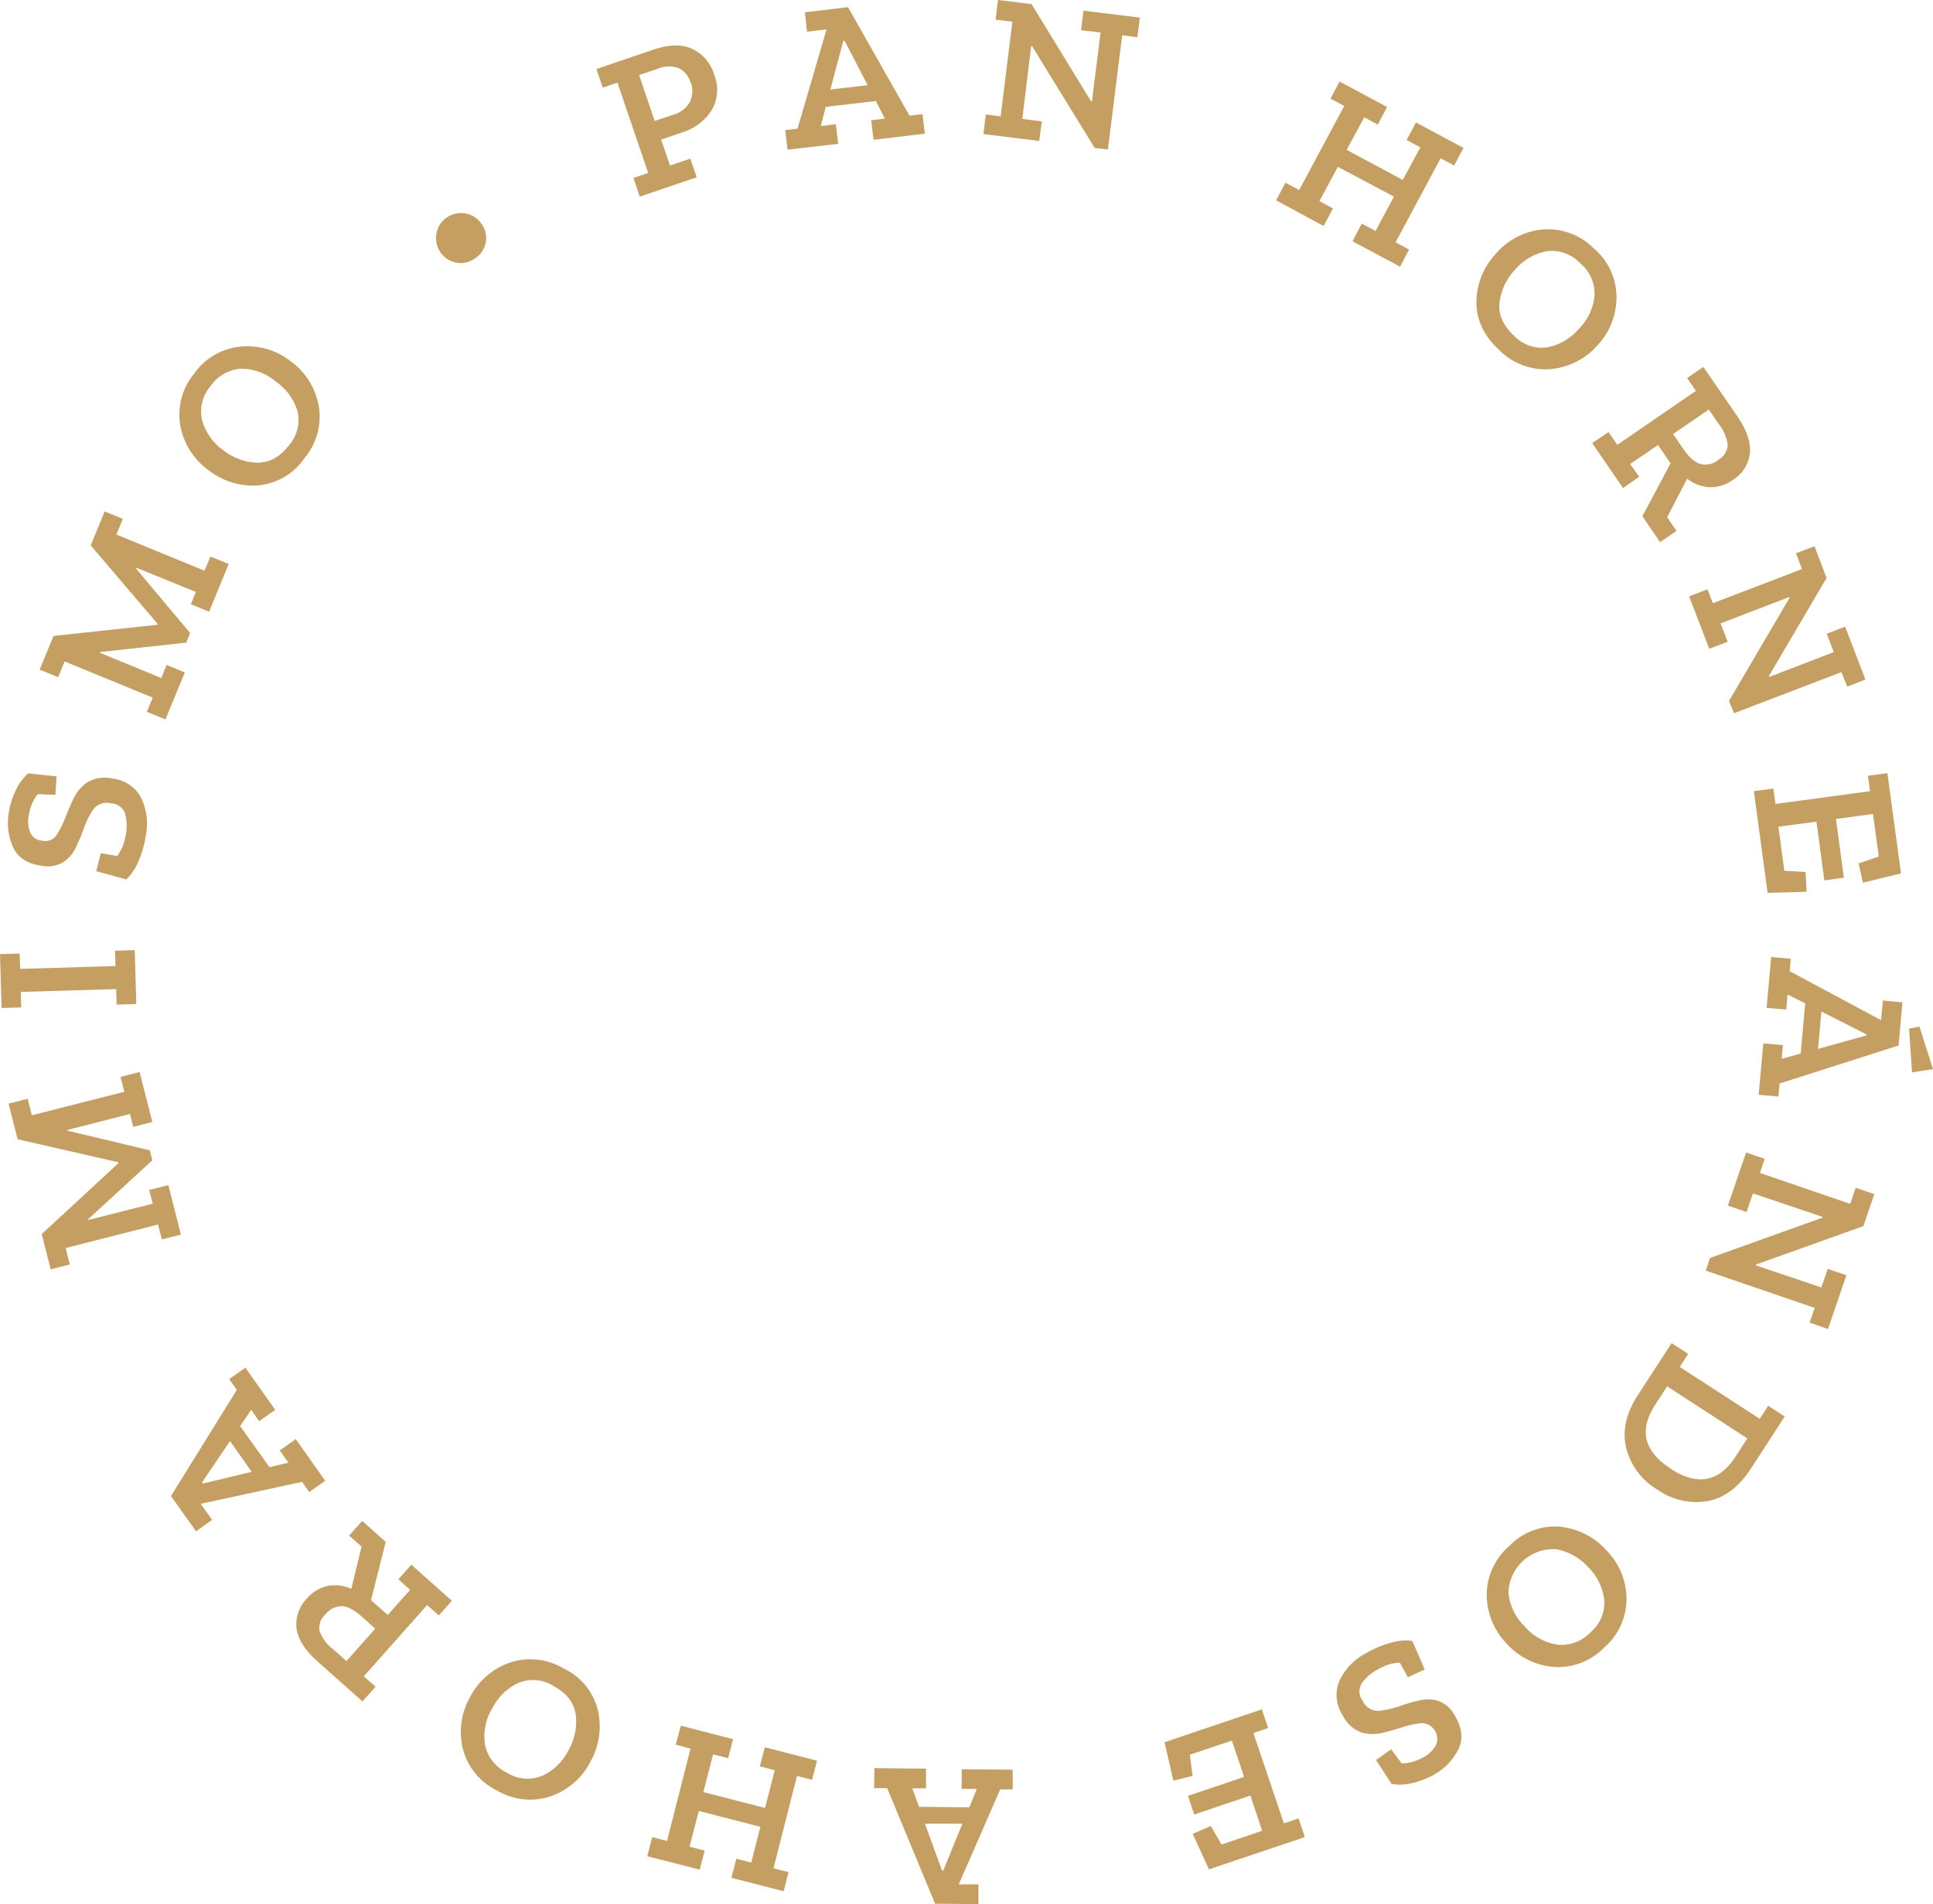 <svg xmlns="http://www.w3.org/2000/svg" width="329" height="324.14" viewBox="0 0 329 324.14"><g id="Layer_2" data-name="Layer 2"><g id="Capa_1" data-name="Capa 1"><path d="M121.54,12.65a6.85,6.85,0,0,1-.46,6.17,9,9,0,0,1-4.88,3.69l-3.67,1.25,1.5,4.41L117.5,27l1.08,3.18-9.69,3.29-1.08-3.18,2.51-.85-5.23-15.37-2.5.85-1.08-3.17,9.69-3.29c2.69-.92,4.92-.95,6.67-.11A7.05,7.05,0,0,1,121.54,12.65Zm-4,1.42a3.92,3.92,0,0,0-2-2.46,5,5,0,0,0-3.77.16l-3,1,2.66,7.82,3-1a4.81,4.81,0,0,0,3-2.25A4.28,4.28,0,0,0,117.58,14.07Z" style="fill:#c59f61"/><path d="M157.41,22.75l-8.73,1.05-.4-3.33,2.32-.28-1.53-3-8.52,1-.85,3.27,2.56-.31.4,3.33-8.62,1-.4-3.33,2.1-.25L140.68,5l-3.33.4L137,2.1l7.33-.88L154.8,19.69l2.21-.27Zm-9.73-8.25-3.93-7.56-.21,0-2.21,8.3Z" style="fill:#c59f61"/><path d="M193.59,6.34,191,6l-2.43,19.44-2.25-.25L175.65,7.84l-.14,0L174,20.25l3.32.42L176.87,24l-9.49-1.18.41-3.33,2.52.32,2-16.11-2.87-.36L169.87,0l5.71.71,10.13,16.56.14,0,1.47-11.73L184,5.14l.41-3.32L194,3Z" style="fill:#c59f61"/><path d="M238.29,45.4l-8.09-4.33,1.58-3,2.34,1.25,3.13-5.85L227.7,28.4l-3.13,5.84,2.3,1.24-1.58,3L217.2,34.1l1.58-3,2.34,1.25,7.67-14.31-2.34-1.25L228,13.88l8.08,4.33-1.58,3-2.3-1.24-3,5.54,9.55,5.12,3-5.54-2.34-1.25L241,20.85l8.09,4.33-1.59,3-2.3-1.24-7.67,14.31,2.3,1.24Z" style="fill:#c59f61"/><path d="M271.91,58.77a12.08,12.08,0,0,1-8,4.06,11,11,0,0,1-8.69-3.2q-4-3.68-3.93-8.31a12.19,12.19,0,0,1,3.35-8.17,11.87,11.87,0,0,1,8-4.09,11,11,0,0,1,8.56,3.17,10.87,10.87,0,0,1,3.93,8.29A12,12,0,0,1,271.91,58.77ZM268.71,56a9.15,9.15,0,0,0,2.69-5.86,6.75,6.75,0,0,0-2.49-5.36,6.56,6.56,0,0,0-5.68-2,9.31,9.31,0,0,0-5.35,3.12,9.85,9.85,0,0,0-2.66,5.61c-.23,2,.61,3.94,2.5,5.67a6.53,6.53,0,0,0,5.62,1.95A9.4,9.4,0,0,0,268.71,56Z" style="fill:#c59f61"/><path d="M282.54,92.29l-3-4.42,4.8-9-2.14-3.11L277.45,79,279,81.17l-2.76,1.9L271,75.44l2.77-1.89,1.5,2.18,13.38-9.19-1.5-2.19,2.76-1.89,5.78,8.4q2.41,3.52,2.15,6.28a6.17,6.17,0,0,1-2.92,4.57A6.45,6.45,0,0,1,291,82.94a6.68,6.68,0,0,1-3.85-1.45l-3.4,6.57,1.6,2.33Zm9.9-14a3.11,3.11,0,0,0,1.62-2.48,7,7,0,0,0-1.52-3.62l-1.7-2.47-6.08,4.17,1.68,2.45c1.06,1.55,2.08,2.43,3,2.66A3.68,3.68,0,0,0,292.44,78.34Z" style="fill:#c59f61"/><path d="M314.41,116.89l-1-2.47-18.28,7-.85-2.09,10.31-17.57-.05-.13-11.69,4.49,1.2,3.13-3.13,1.2-3.43-8.93,3.13-1.2.91,2.37,15.16-5.81-1-2.7L308.83,93l2.06,5.38-9.83,16.73.05.14,11-4.24-1.2-3.13,3.13-1.2,3.46,9Z" style="fill:#c59f61"/><path d="M300.85,152l-2.34-17.31,3.32-.45.36,2.62,16.09-2.17-.36-2.63,3.32-.44,2.31,17.06-6.48,1.59-.73-3.28,3.44-1.18-1-7.24-6.3.85,1.35,10-3.32.45-1.35-10-6.47.87,1,7.49,3.63.22.17,3.36Z" style="fill:#c59f61"/><path d="M299.33,186.37l.79-8.75,3.34.3-.21,2.32,3.23-.88.77-8.55-3-1.51-.23,2.57-3.34-.3.78-8.65,3.34.3-.19,2.11,15.55,8.34.3-3.34,3.34.3-.66,7.35-20.25,6.47-.2,2.22Zm10.1-7.81,8.21-2.28,0-.21L310,172.2Zm16,4-.5-7.45,1.76-.34L329,182Z" style="fill:#c59f61"/><path d="M308,225.16l.86-2.51-18.53-6.34.7-2.15,19.17-6.87,0-.13-11.85-4-1.09,3.17-3.17-1.09,3.1-9.05,3.17,1.09-.82,2.4,15.36,5.26.94-2.74,3.17,1.09-1.86,5.44-18.28,6.54-.05.13L310,219.18l1.08-3.17,3.18,1.08-3.13,9.15Z" style="fill:#c59f61"/><path d="M282.1,253.59a11.52,11.52,0,0,1-5.33-7.12q-1-4.32,1.94-8.88l5.8-8.94,2.82,1.83-1.44,2.22,13.62,8.83,1.44-2.22,2.81,1.83-5.68,8.76q-3.15,4.86-7.45,5.64A11.46,11.46,0,0,1,282.1,253.59Zm2.25-3.55q6.78,4.41,11-2l2.05-3.17L283.75,236l-2.05,3.17Q277.52,245.62,284.35,250Z" style="fill:#c59f61"/><path d="M256.47,279.84a12.11,12.11,0,0,1-3.43-8.25,11,11,0,0,1,3.87-8.42,10.71,10.71,0,0,1,8.6-3.27,12.24,12.24,0,0,1,7.88,4,11.89,11.89,0,0,1,3.45,8.33A11,11,0,0,1,273,280.5a10.9,10.9,0,0,1-8.58,3.27A12.05,12.05,0,0,1,256.47,279.84Zm3-3a9.12,9.12,0,0,0,5.63,3.14,6.77,6.77,0,0,0,5.55-2.05,6.59,6.59,0,0,0,2.4-5.52,9.44,9.44,0,0,0-2.69-5.58,9.87,9.87,0,0,0-5.38-3.08,7.62,7.62,0,0,0-8.24,7.5A9.37,9.37,0,0,0,259.49,276.86Z" style="fill:#c59f61"/><path d="M228.53,292a6.23,6.23,0,0,1-.61-5.74,10.09,10.09,0,0,1,4.5-4.78,18.16,18.16,0,0,1,4.17-1.79,8.73,8.73,0,0,1,3.79-.34l2.11,4.86-2.87,1.31-1.36-2.47a7.24,7.24,0,0,0-2.23.43,12.7,12.7,0,0,0-1.65.78,7.92,7.92,0,0,0-2.6,2.29,2.63,2.63,0,0,0,.16,3,2.85,2.85,0,0,0,2.79,1.69,15.21,15.21,0,0,0,3.64-.85,31.72,31.72,0,0,1,3.26-.93,6.13,6.13,0,0,1,3.27.13,5.34,5.34,0,0,1,2.78,2.58q1.81,3.1.5,5.7a10,10,0,0,1-3.93,4.13,13.45,13.45,0,0,1-3.87,1.54,8.3,8.3,0,0,1-3.53.15l-2.64-4.06,2.57-1.84,1.77,2.4a7,7,0,0,0,2.1-.33,8.75,8.75,0,0,0,1.75-.78,5.19,5.19,0,0,0,2-2,2.68,2.68,0,0,0-2.51-3.74,15.58,15.58,0,0,0-3.14.68c-.94.3-2,.61-3.26.93a7.4,7.4,0,0,1-3.71,0A5.73,5.73,0,0,1,228.53,292Z" style="fill:#c59f61"/><path d="M198.21,296.59,214.77,291l1.07,3.17-2.51.85,5.19,15.38,2.5-.84,1.07,3.18-16.32,5.49L203,312.19l3.09-1.34,1.81,3.16,6.92-2.34-2-6-9.56,3.23-1.07-3.18,9.56-3.22-2.08-6.19-7.16,2.41.47,3.6-3.27.81Z" style="fill:#c59f61"/><path d="M148.82,301l8.79.09,0,3.35-2.33,0,1.13,3.15,8.58.08,1.26-3.13-2.57,0,0-3.35,8.68.08,0,3.35-2.12,0-7.06,16.17,3.35,0,0,3.36-7.38-.07L151,304.41l-2.22,0Zm8.6,9.44,2.92,8h.21l3.25-8Z" style="fill:#c59f61"/><path d="M115.88,293.78l8.89,2.29-.84,3.24-2.56-.66-1.66,6.43,10.5,2.7,1.65-6.43-2.53-.65.84-3.25,8.88,2.29-.83,3.25-2.57-.66-4,15.72,2.56.66-.83,3.25-8.89-2.29.84-3.25,2.53.66,1.56-6.09-10.49-2.7-1.57,6.09,2.57.66-.84,3.24L110.17,316l.83-3.25,2.53.65,4-15.72L115,297Z" style="fill:#c59f61"/><path d="M80,288.91a12.1,12.1,0,0,1,6.74-5.86,11,11,0,0,1,9.21,1,10.65,10.65,0,0,1,5.82,7.12,12.26,12.26,0,0,1-1.28,8.74,12,12,0,0,1-6.81,5.9,11,11,0,0,1-9.08-1,10.84,10.84,0,0,1-5.81-7.09A12,12,0,0,1,80,288.91Zm3.78,1.92a9.16,9.16,0,0,0-1.2,6.34,6.79,6.79,0,0,0,3.7,4.61,6.57,6.57,0,0,0,6,.53A9.37,9.37,0,0,0,96.73,298,9.86,9.86,0,0,0,98,291.91c-.27-2-1.54-3.67-3.79-4.89a6.48,6.48,0,0,0-5.93-.54A9.32,9.32,0,0,0,83.79,290.83Z" style="fill:#c59f61"/><path d="M61.65,258.92l4,3.57-2.5,9.92L66,274.92l3.81-4.27-2-1.78L70,266.36l6.91,6.15L74.69,275l-2-1.76L61.92,285.38l2,1.76-2.23,2.5-7.62-6.78c-2.13-1.89-3.32-3.75-3.59-5.57a6.2,6.2,0,0,1,1.74-5.14A6.4,6.4,0,0,1,55.72,270a6.63,6.63,0,0,1,4.08.48l1.73-7.2-2.11-1.87Zm-6.27,15.92a3.07,3.07,0,0,0-1,2.79,6.9,6.9,0,0,0,2.34,3.15l2.24,2,4.91-5.51-2.22-2c-1.4-1.25-2.6-1.86-3.59-1.85A3.67,3.67,0,0,0,55.38,274.84Z" style="fill:#c59f61"/><path d="M41.76,232.83,46.84,240l-2.74,1.94L42.76,240l-1.89,2.77,5,7L49.1,249l-1.49-2.1L50.35,245l5,7.09L52.63,254l-1.22-1.73L34.16,256l1.94,2.74-2.73,1.94-4.27-6,11.21-18.07L39,234.77Zm-2.61,12.49-4.78,7.06.13.18,8.34-2Z" style="fill:#c59f61"/><path d="M4.71,187.06l.71,2.8,15.74-4-.65-2.54,3.25-.82L25.93,191l-3.25.83-.56-2.19-10.63,2.71,0,.14,14,3.33.43,1.71L15,207.56l0,.13,11-2.78-.6-2.33,3.25-.83,2.14,8.42-3.24.82-.65-2.53-15.73,4,.71,2.8-3.25.83-1.53-6L20.17,198l0-.13L3,193.94l-1.54-6.06Z" style="fill:#c59f61"/><path d="M22.93,161.75l.27,9.17-3.35.1-.08-2.64-16.23.48.08,2.64-3.35.1L0,162.43l3.35-.1.08,2.61,16.23-.48-.08-2.61Z" style="fill:#c59f61"/><path d="M19.09,132.54a6.24,6.24,0,0,1,4.85,3.13,10.05,10.05,0,0,1,.89,6.5,17.57,17.57,0,0,1-1.23,4.37,8.77,8.77,0,0,1-2.11,3.17l-5.11-1.41.78-3.06,2.78.49a7.43,7.43,0,0,0,1.07-2,12.35,12.35,0,0,0,.43-1.78,7.79,7.79,0,0,0-.15-3.46,2.6,2.6,0,0,0-2.4-1.73,2.85,2.85,0,0,0-3.07,1.11,15.45,15.45,0,0,0-1.63,3.36,29.69,29.69,0,0,1-1.32,3.12,6.06,6.06,0,0,1-2.15,2.46,5.31,5.31,0,0,1-3.76.55c-2.37-.35-4-1.42-4.75-3.19a10,10,0,0,1-.74-5.66,13.29,13.29,0,0,1,1.23-4,8.65,8.65,0,0,1,2.1-2.85l4.82.51-.19,3.15-3-.13a7,7,0,0,0-1.06,1.84,9.49,9.49,0,0,0-.49,1.86,5.26,5.26,0,0,0,.26,2.82,2.33,2.33,0,0,0,2,1.4,2.33,2.33,0,0,0,2.52-1,15.68,15.68,0,0,0,1.44-2.87c.36-.92.8-2,1.33-3.12a7.29,7.29,0,0,1,2.34-2.88A5.68,5.68,0,0,1,19.09,132.54Z" style="fill:#c59f61"/><path d="M20.91,88.34,19.81,91l15,6.16,1-2.41L38.93,96l-3.34,8.13-3.1-1.27.85-2.09L23.19,96.64l-.05.13,9.22,11-.67,1.63L17,111l0,.13,10.45,4.29.91-2.22,3.1,1.27-3.3,8L25,121.18l1-2.42L11,112.6l-1.1,2.68L6.75,114l2.36-5.74,17.68-1.9.06-.13L15.44,92.85l2.37-5.78Z" style="fill:#c59f61"/><path d="M49.51,61.52a12.09,12.09,0,0,1,4.74,7.58A10.93,10.93,0,0,1,51.81,78a10.67,10.67,0,0,1-7.94,4.64A12.26,12.26,0,0,1,35.44,80a12,12,0,0,1-4.77-7.65,11,11,0,0,1,2.43-8.81A10.84,10.84,0,0,1,41,59,12,12,0,0,1,49.51,61.52ZM47,65A9.14,9.14,0,0,0,41,62.77a6.81,6.81,0,0,0-5.14,2.94,6.57,6.57,0,0,0-1.46,5.84,9.34,9.34,0,0,0,3.57,5.06,9.78,9.78,0,0,0,5.81,2.16c2.07,0,3.87-.94,5.43-3A6.49,6.49,0,0,0,50.63,70,9.36,9.36,0,0,0,47,65Z" style="fill:#c59f61"/><path d="M75,43a4.19,4.19,0,0,1-.71-3.18A4,4,0,0,1,76,37.06,4.24,4.24,0,0,1,82,38.17a4,4,0,0,1,.67,3.15A4.12,4.12,0,0,1,80.83,44,4.15,4.15,0,0,1,75,43Z" style="fill:#c59f61"/></g></g></svg>
